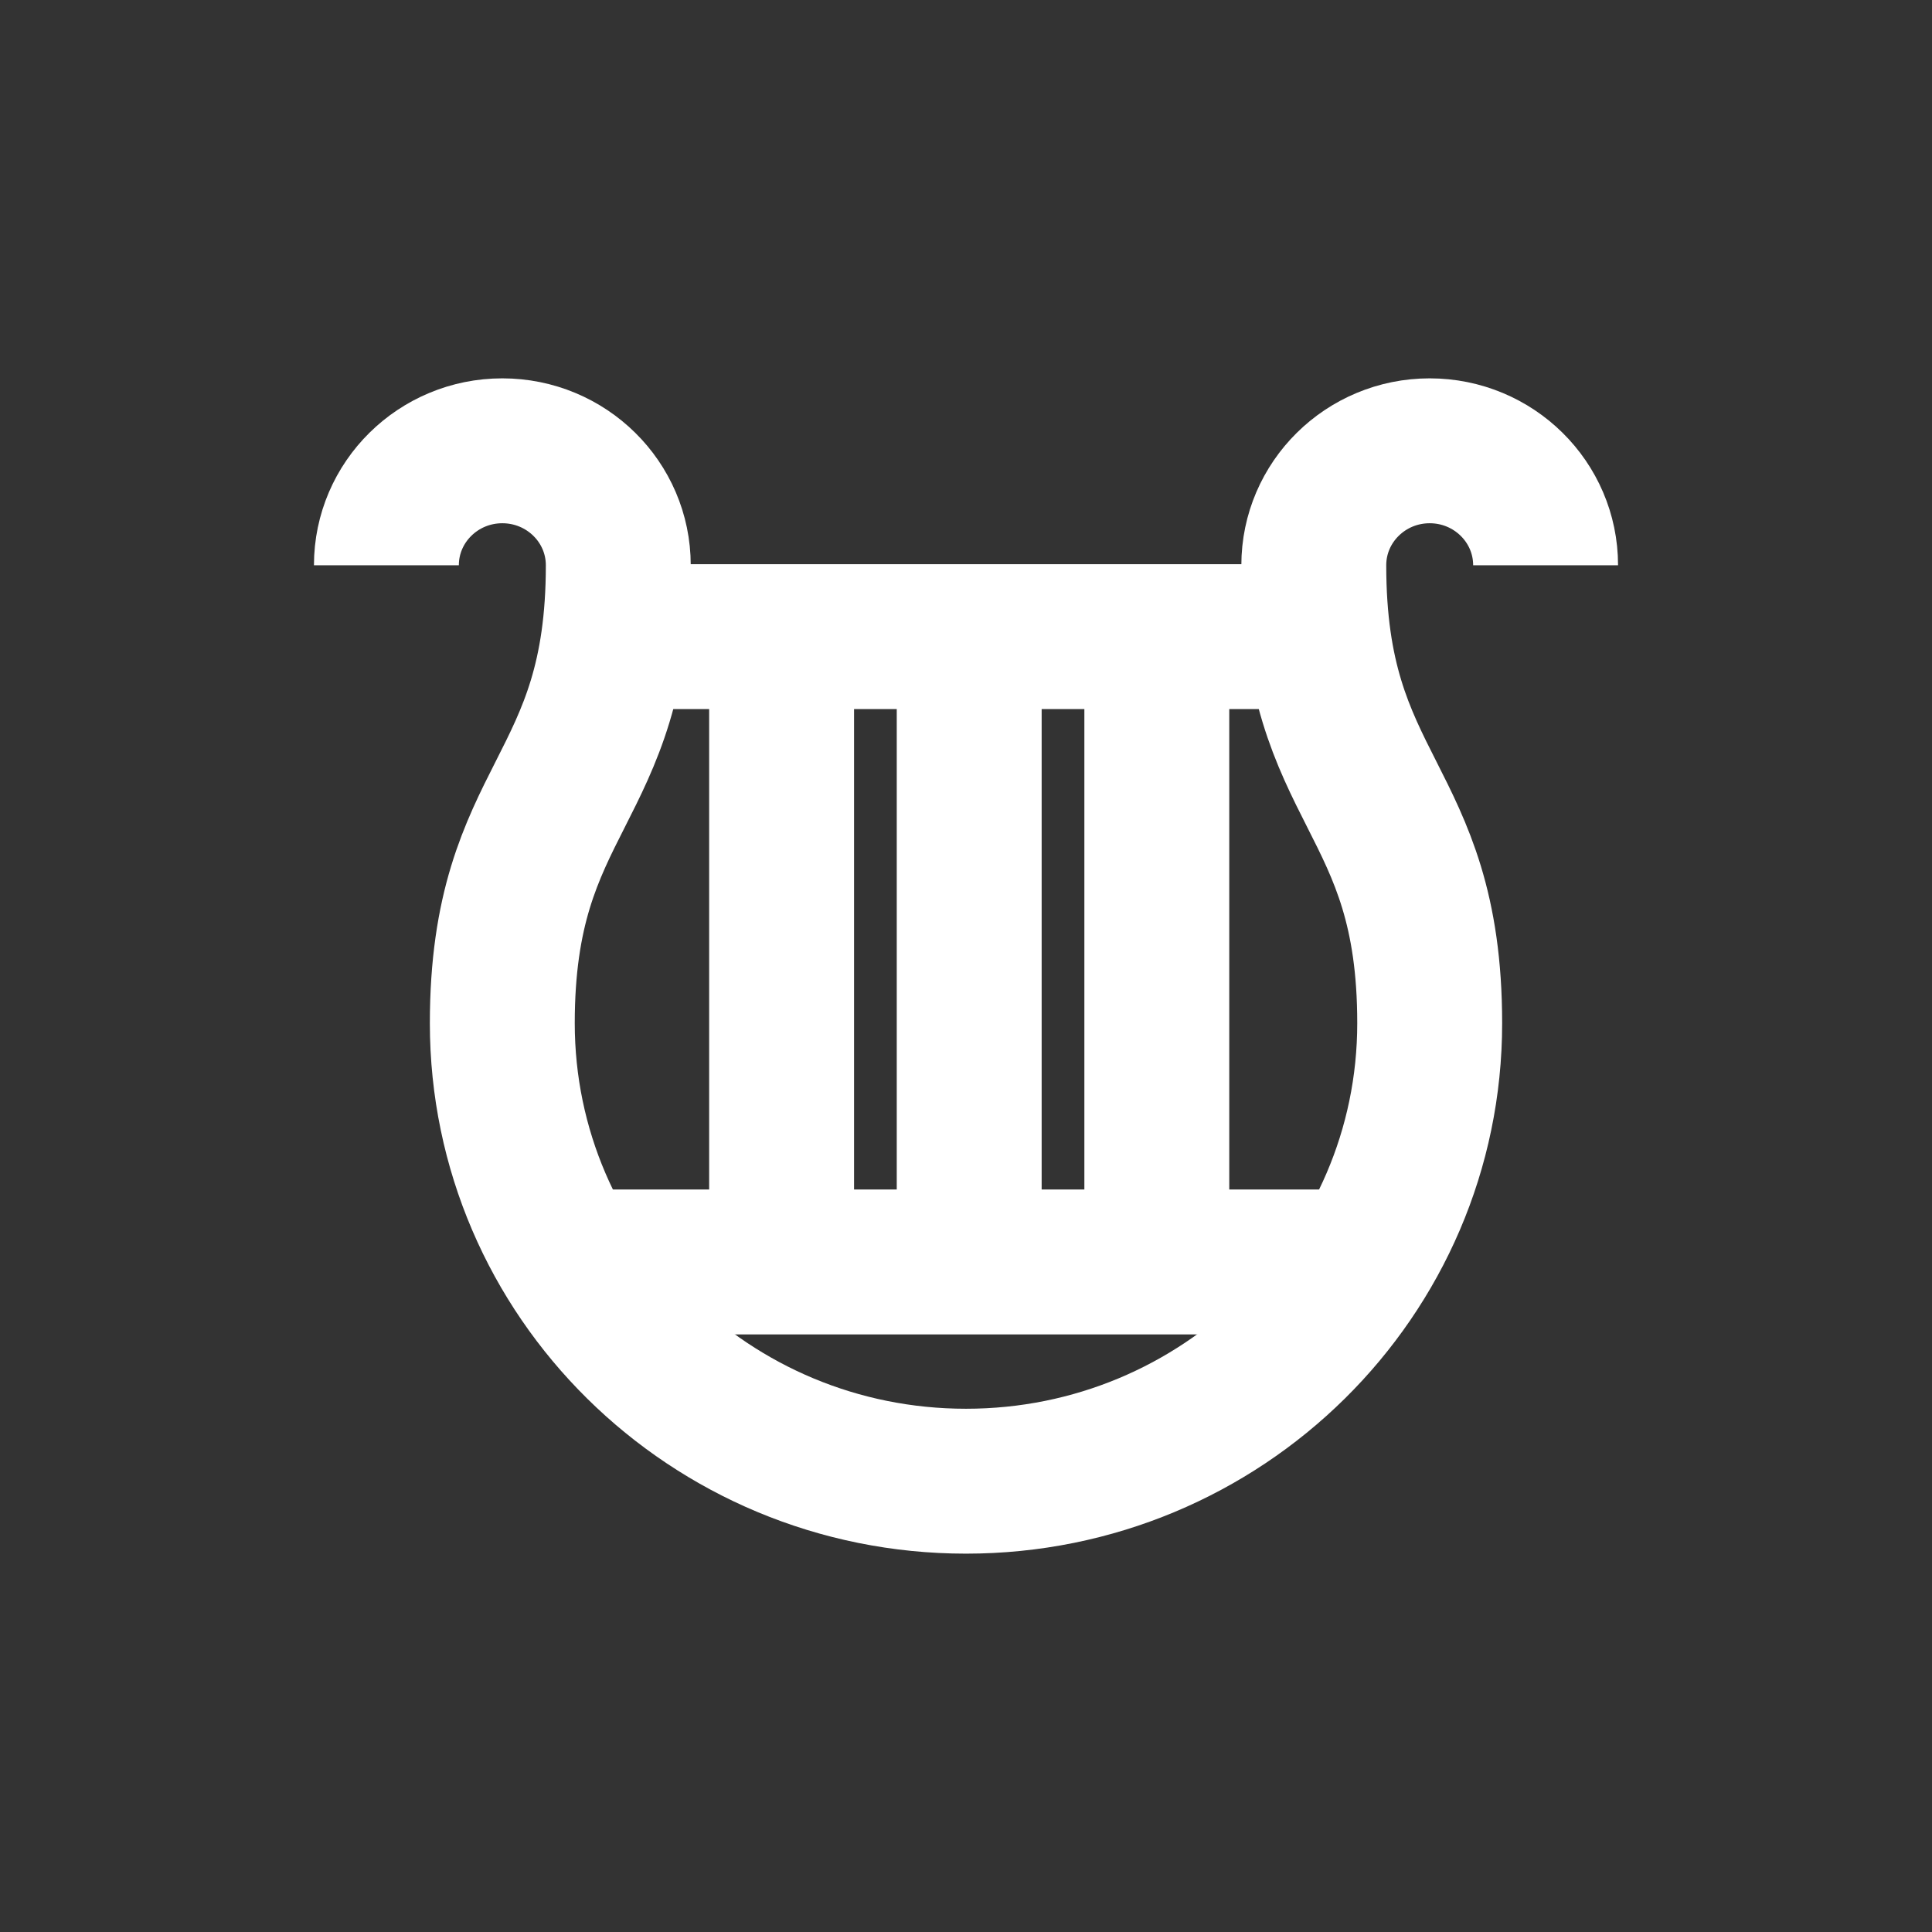 <?xml version="1.0" encoding="UTF-8"?>
<svg width="120px" height="120px" viewBox="0 0 120 120" version="1.1" xmlns="http://www.w3.org/2000/svg" xmlns:xlink="http://www.w3.org/1999/xlink">
    <rect x="0" y="0" width="120" height="120" fill="#333333" stroke="none"/>
    <!-- Generator: Sketch 57.1 (83088) - https://sketch.com -->
    <title>Lyra</title>
    <desc>Created with Sketch.</desc>
    <g id="Lyra" stroke="none" stroke-width="1" fill="none" fill-rule="evenodd">
        <g id="Group" transform="translate(24, 28)" stroke="#FFFFFF" stroke-width="9">
            <g id="Clipped">
                <path d="M0,56.89 C0,60.816 3.224,64 7.199,64 C11.179,64 14.403,60.816 14.403,56.89 C14.403,42.67 7.199,42.67 7.199,28.445 C7.199,12.736 20.094,-3.55271368e-15 36,-3.55271368e-15 C51.906,-3.55271368e-15 64.801,12.736 64.801,28.445 C64.801,42.67 57.602,42.67 57.602,56.89 C57.602,60.816 60.825,64 64.801,64 C68.776,64 72,60.816 72,56.89" id="Path" transform="translate(36, 32) scale(-1, 1) rotate(-180) translate(-36, -32) "></path>
            </g>
            <path d="M16.781,11.543 L55.621,11.543" id="Path" transform="translate(36.201, 11.543) scale(-1, 1) rotate(-180) translate(-36.201, -11.543) "></path>
            <path d="M13.777,50.383 L58.625,50.383" id="Path" transform="translate(36.201, 50.383) scale(-1, 1) rotate(-180) translate(-36.201, -50.383) "></path>
            <path d="M24.547,50.383 L24.547,11.543" id="Path" transform="translate(24.547, 30.963) scale(-1, 1) rotate(-180) translate(-24.547, -30.963) "></path>
            <path d="M36.199,50.383 L36.199,11.543" id="Path" transform="translate(36.199, 30.963) scale(-1, 1) rotate(-180) translate(-36.199, -30.963) "></path>
            <path d="M47.852,50.383 L47.852,11.543" id="Path" transform="translate(47.852, 30.963) scale(-1, 1) rotate(-180) translate(-47.852, -30.963) "></path>
        </g>
    </g>
</svg>